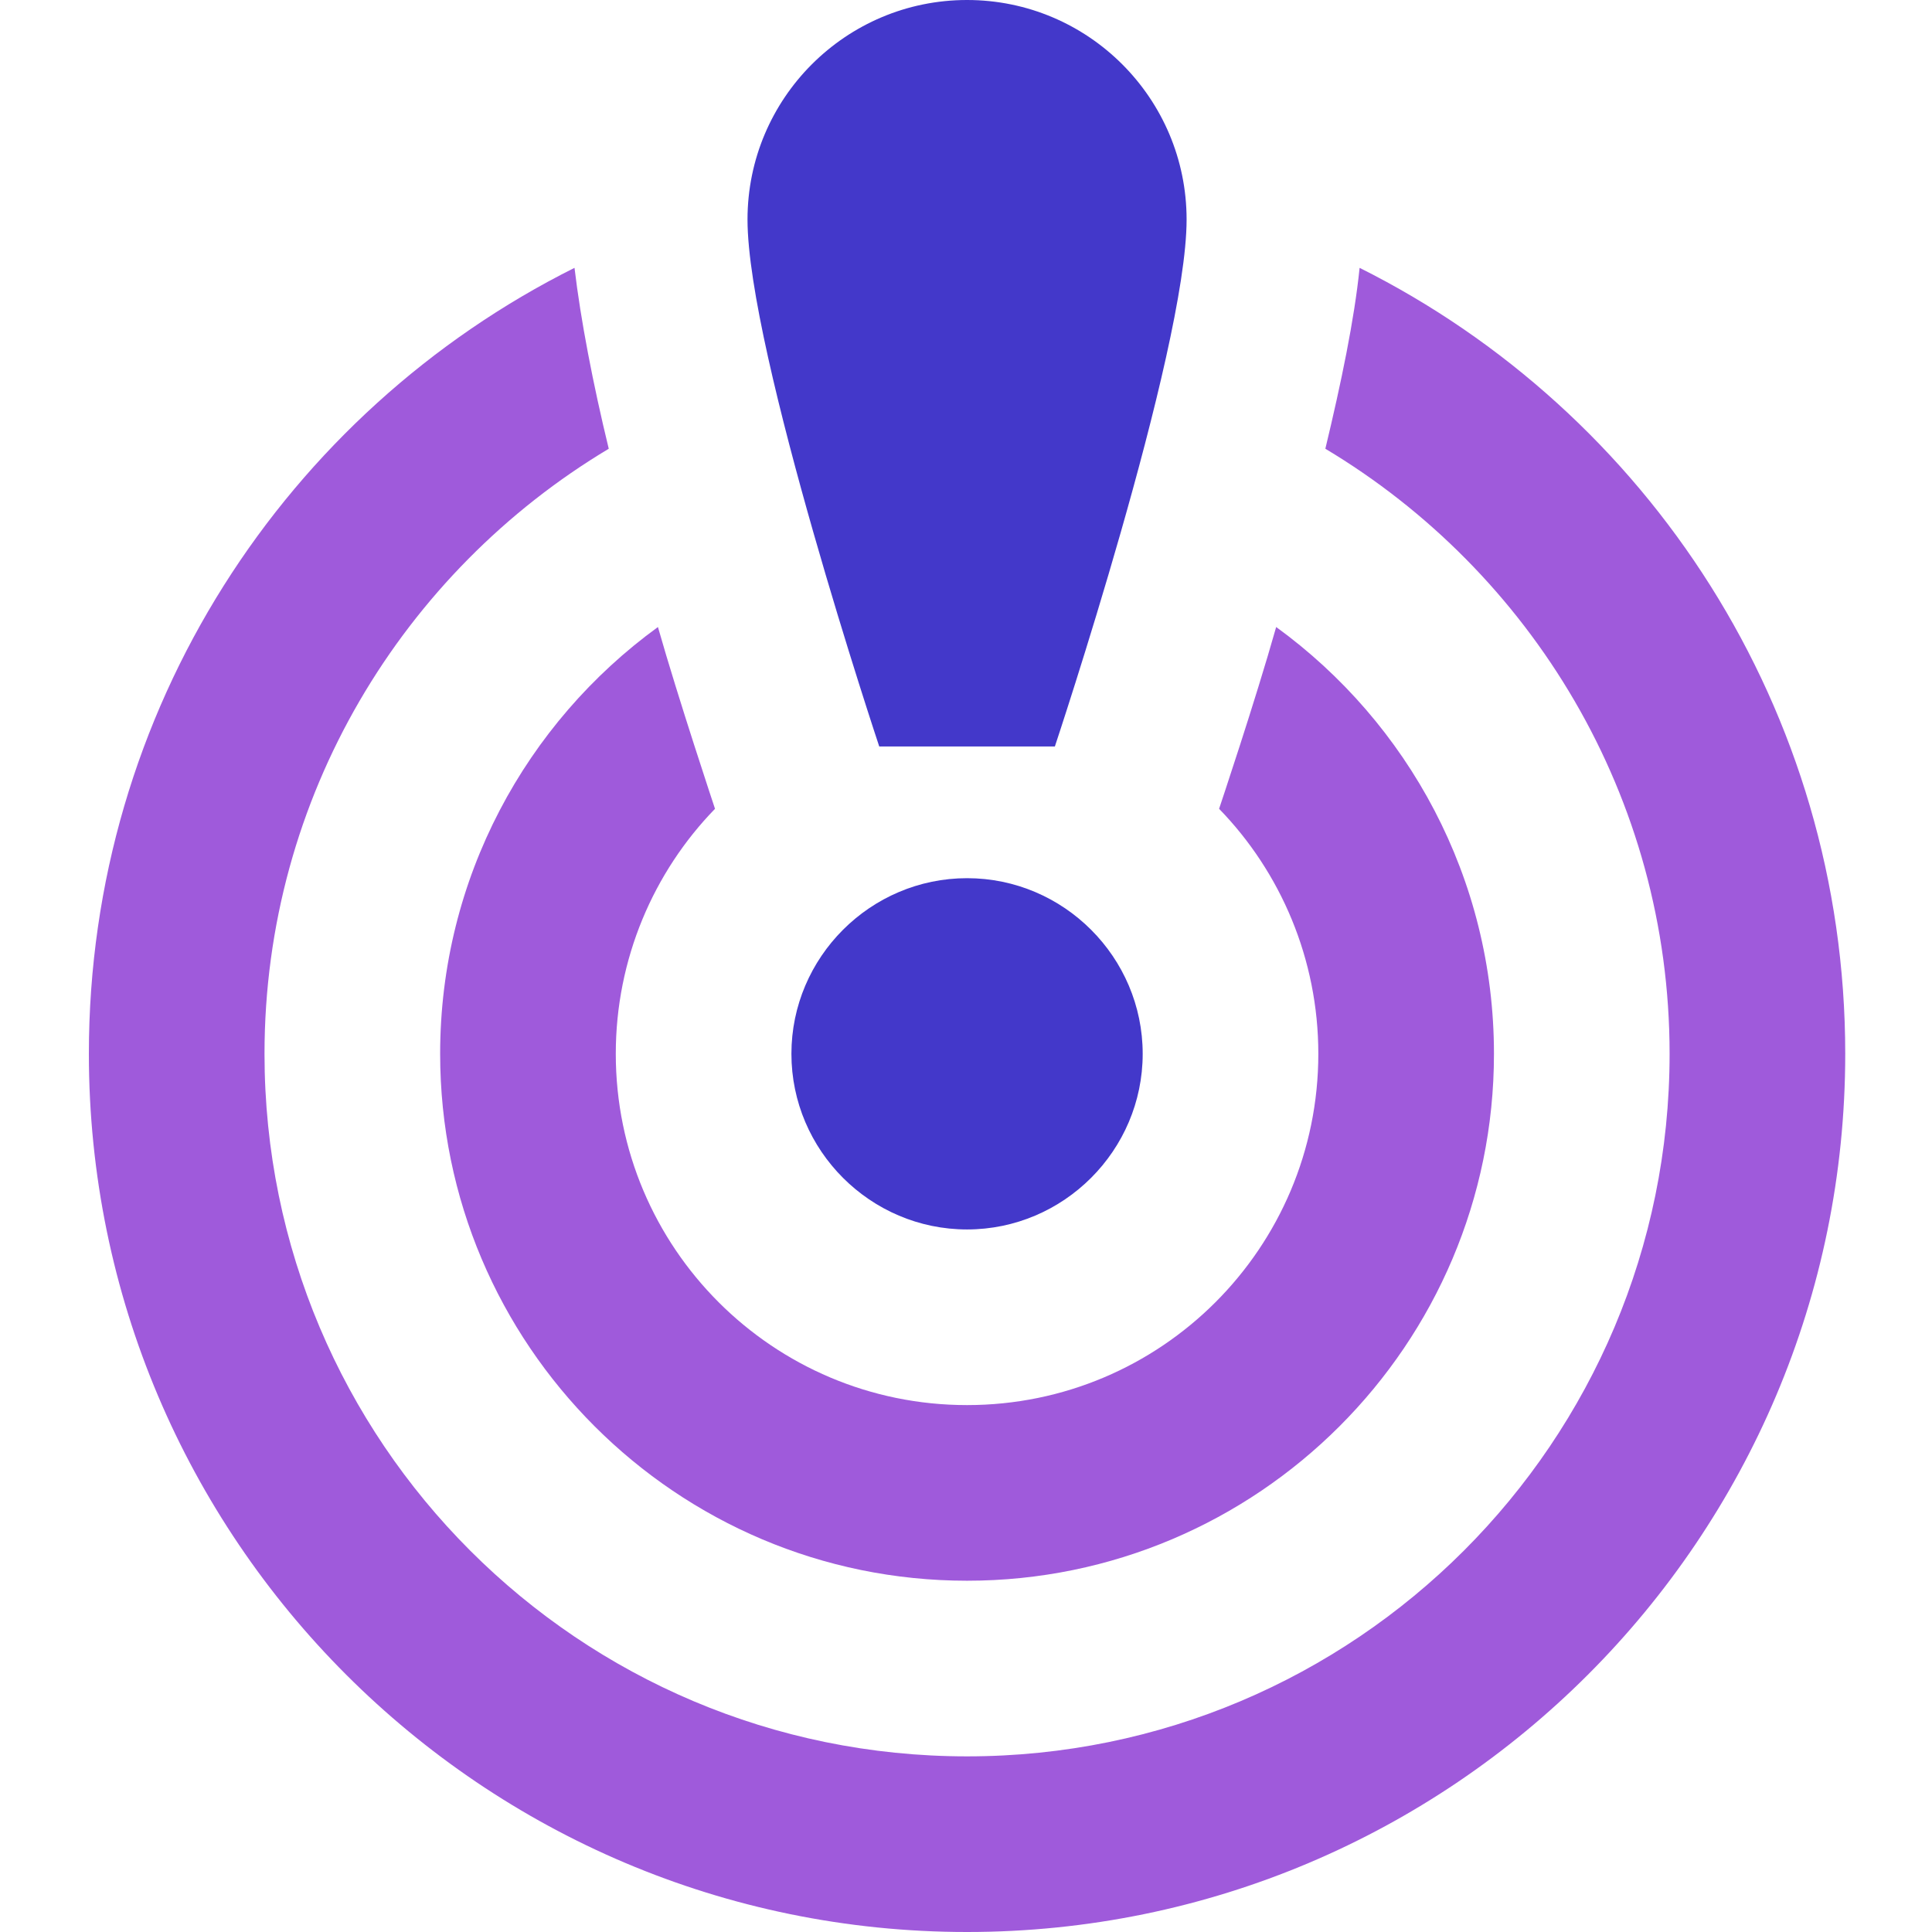 <?xml version="1.0" encoding="UTF-8"?>
<svg width="500px" height="500px" viewBox="0 0 500 500" version="1.1" xmlns="http://www.w3.org/2000/svg" xmlns:xlink="http://www.w3.org/1999/xlink">
    <g id="favicon-bg-white" stroke="none" stroke-width="1" fill="none" fill-rule="evenodd">
        <rect fill="#FFFFFF" x="0" y="0" width="500" height="500"></rect>
        <g id="logo---indigo/purple" transform="translate(23, 0)">
            <path d="M284.091,56.818 C284.091,90.909 250,193.182 250,193.182 L204.545,193.182 C204.545,193.182 170.455,90.909 170.455,56.818 C170.455,25.455 195.909,0 227.273,0 C258.636,0 284.091,25.455 284.091,56.818 Z" id="Path" fill="#4338CA" fill-rule="nonzero"></path>
            <path d="M227.273,227.273 C202.273,227.273 181.818,247.727 181.818,272.727 C181.818,297.727 202.273,318.182 227.273,318.182 C252.273,318.182 272.727,297.727 272.727,272.727 C272.727,247.727 252.273,227.273 227.273,227.273 Z" id="Path" fill="#4338CA" fill-rule="nonzero"></path>
            <path d="M320,116.136 C324.091,99.091 327.5,82.727 328.864,69.318 C403.409,106.591 454.545,183.636 454.545,272.727 C454.545,398.182 352.727,500 227.273,500 C101.818,500 0,398.182 0,272.727 C0,183.636 51.136,106.591 125.682,69.318 C127.273,82.727 130.455,99.318 134.545,116.136 C81.364,147.955 45.455,206.136 45.455,272.727 C45.455,373.182 126.818,454.545 227.273,454.545 C327.727,454.545 409.091,373.182 409.091,272.727 C409.091,206.136 373.182,147.955 320,116.136 Z" id="Path" fill="#9F5ADB"></path>
            <path d="M363.636,272.727 C363.636,347.955 302.5,409.091 227.273,409.091 C152.045,409.091 90.909,347.955 90.909,272.727 C90.909,227.273 113.182,187.045 147.273,162.273 C152.5,180.682 162.045,209.318 162.045,209.318 C146.136,225.682 136.364,248.182 136.364,272.727 C136.364,322.955 177.045,363.636 227.273,363.636 C277.5,363.636 318.182,322.955 318.182,272.727 C318.182,248.182 308.409,225.682 292.5,209.318 C292.5,209.318 301.818,181.591 307.273,162.273 C341.364,187.045 363.636,227.273 363.636,272.727 Z" id="Path" fill="#9F5ADB"></path>
        </g>
    </g>
</svg>